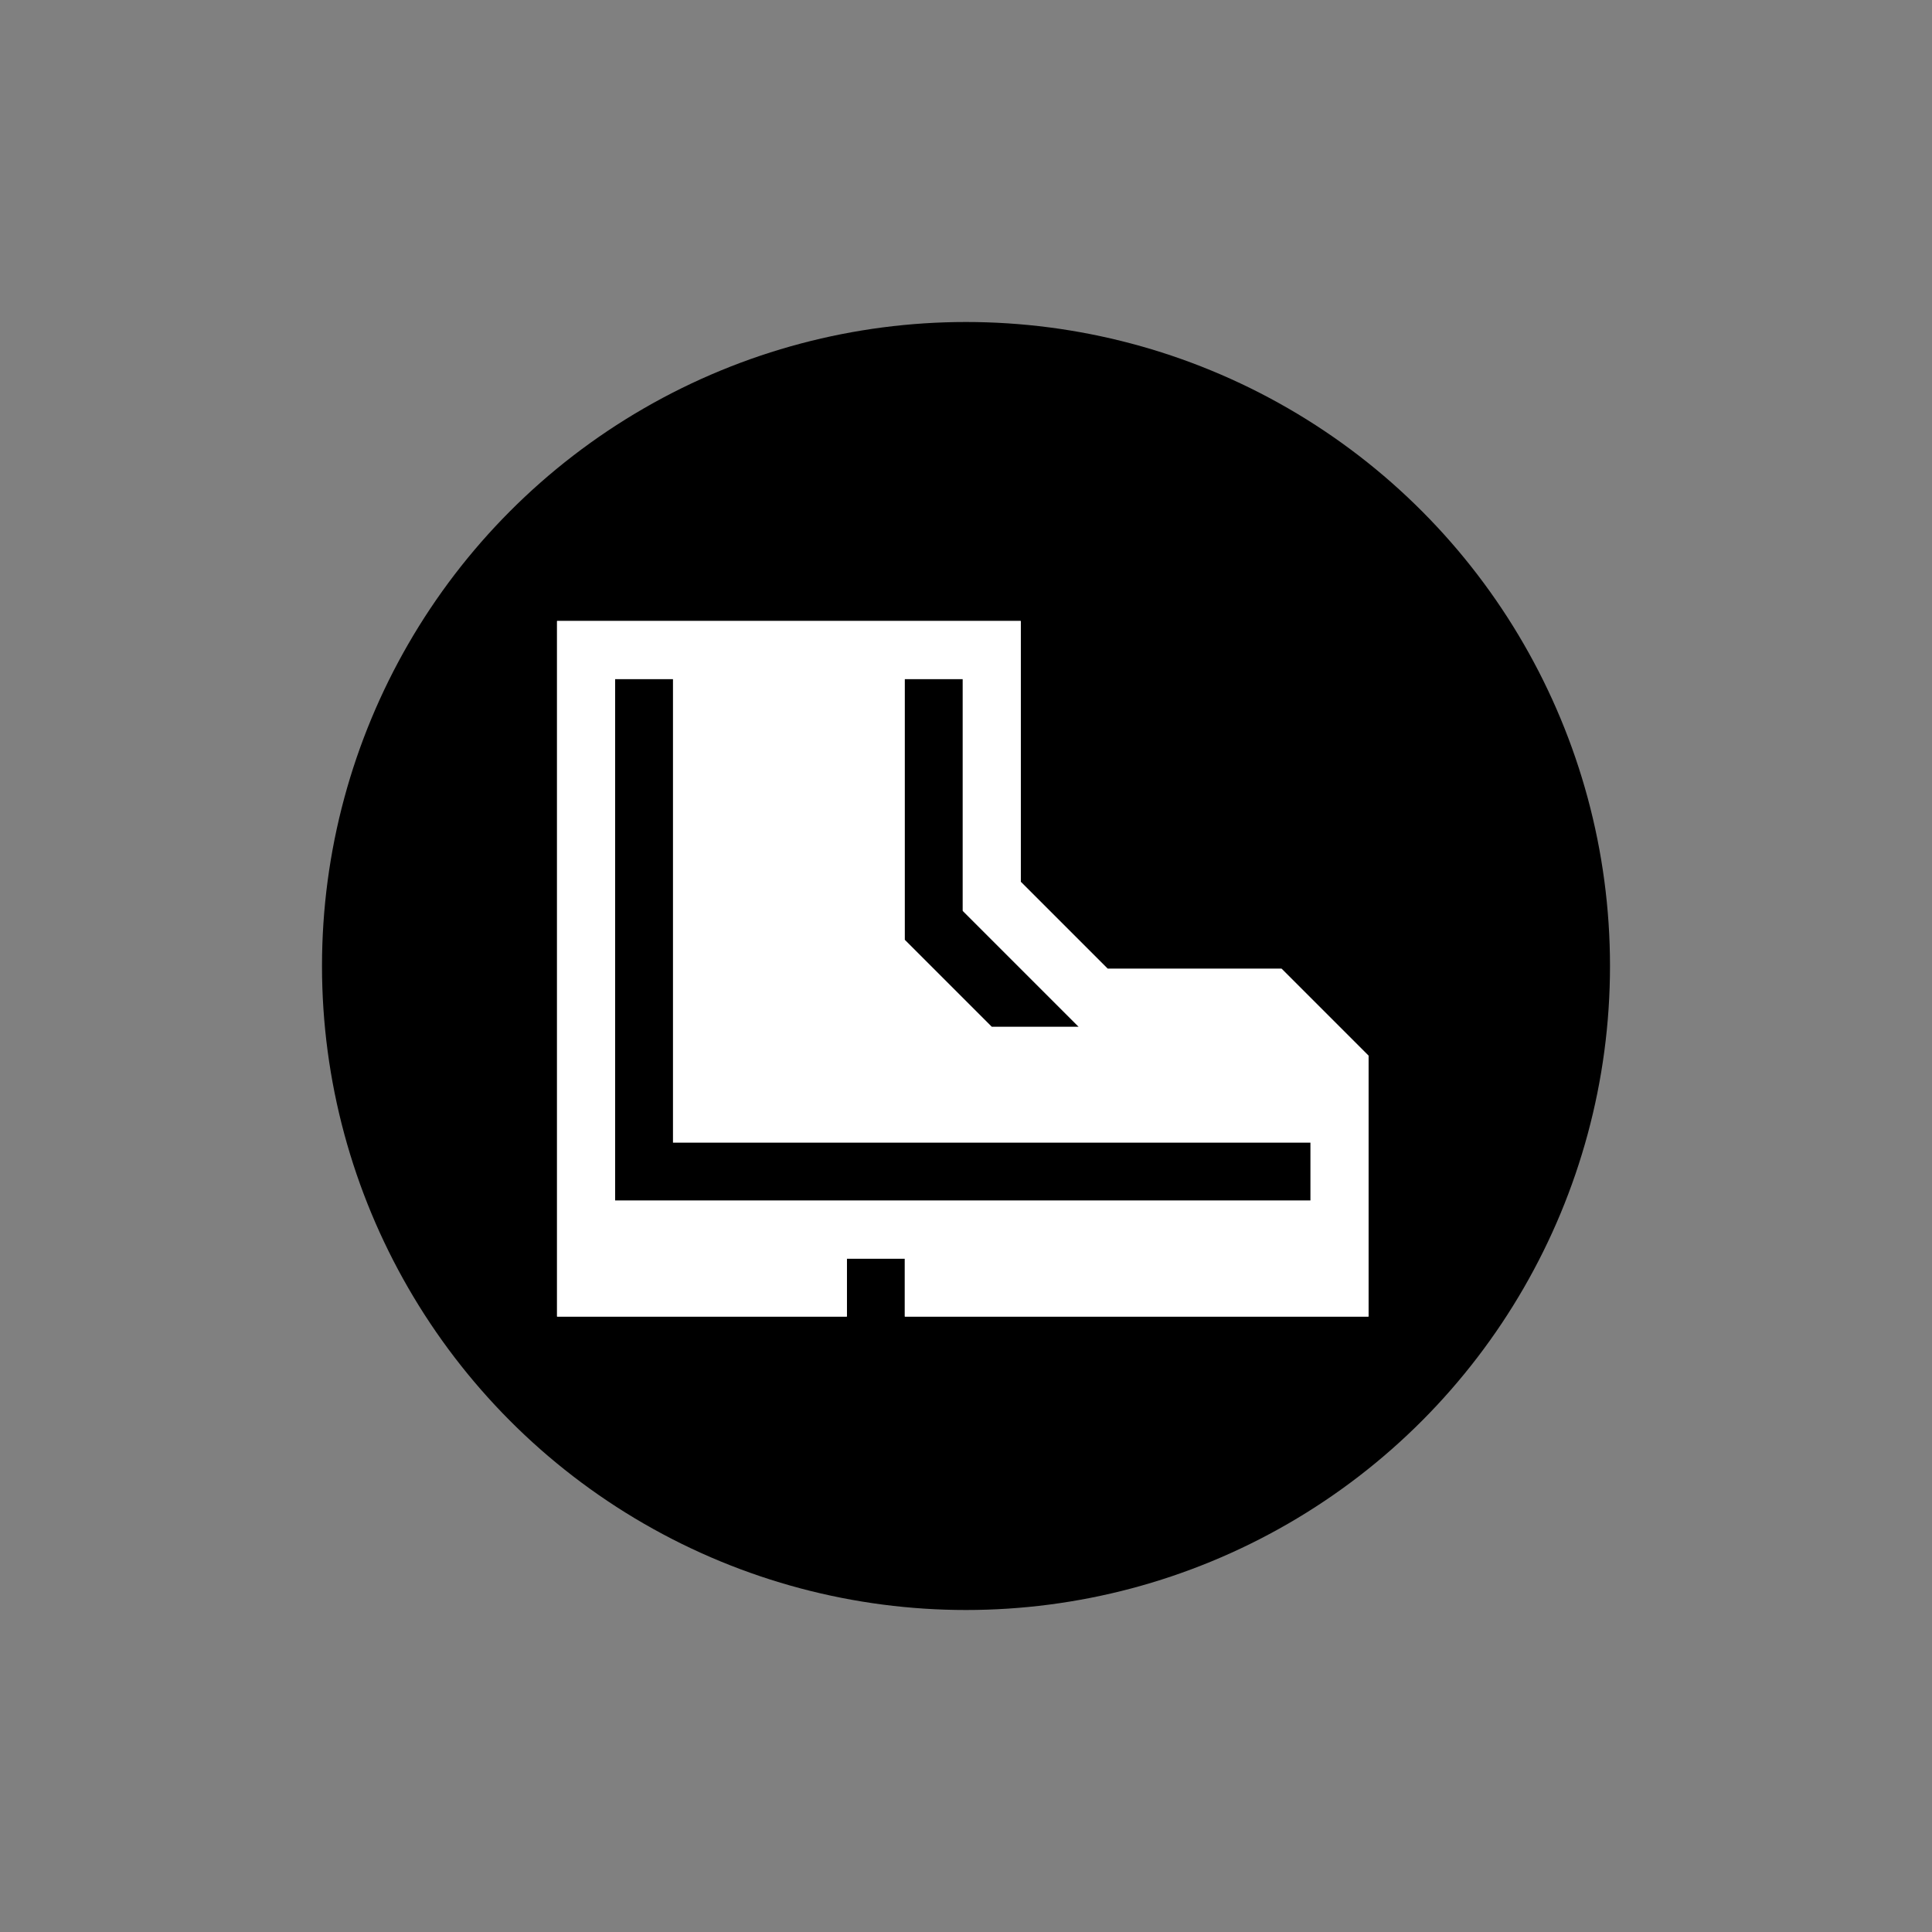 <?xml version="1.0" encoding="UTF-8" standalone="no"?>
<svg
   height="48"
   version="1.1"
   width="48"
   id="svg131"
   sodipodi:docname="pathfinding.svg"
   inkscape:version="1.3.2 (091e20e, 2023-11-25, custom)"
   xmlns:inkscape="http://www.inkscape.org/namespaces/inkscape"
   xmlns:sodipodi="http://sodipodi.sourceforge.net/DTD/sodipodi-0.dtd"
   xmlns="http://www.w3.org/2000/svg"
   xmlns:svg="http://www.w3.org/2000/svg"
   xmlns:rdf="http://www.w3.org/1999/02/22-rdf-syntax-ns#"
   xmlns:cc="http://creativecommons.org/ns#"
   xmlns:dc="http://purl.org/dc/elements/1.1/">
  <rect width="100%" height="100%" fill="#808080" stroke="none"/>
  <title
     id="title1">Path Finding Enabled</title>
  <sodipodi:namedview
     id="namedview131"
     pagecolor="#ffffff"
     bordercolor="#666666"
     borderopacity="1.0"
     inkscape:showpageshadow="2"
     inkscape:pageopacity="0.0"
     inkscape:pagecheckerboard="true"
     inkscape:deskcolor="#d1d1d1"
     inkscape:zoom="3.3964286"
     inkscape:cx="56.235541"
     inkscape:cy="24.290221"
     inkscape:window-width="1920"
     inkscape:window-height="1025"
     inkscape:window-x="-8"
     inkscape:window-y="-8"
     inkscape:window-maximized="1"
     inkscape:current-layer="svg131" />
  <defs
     id="defs1" />
  <g
     id="g1">
    <circle
       style="display:inline;fill:#000000;fill-opacity:1;stroke:none;stroke-width:2.71;stroke-miterlimit:4;stroke-dasharray:none;stroke-opacity:1"
       id="path1"
       cx="24"
       cy="24"
       r="16"
       inkscape:label="background" />
    <g
       id="g134"
       transform="matrix(-0.036,0,0,0.036,34,15.429)"
       inkscape:label="icon">
      <path
         id="path135"
         style="display:inline;fill:#ffffff"
         d="m 240,0 c 0,60 0,120 0,180 -20,20 -40,40 -60,60 -40,0 -80,0 -120,0 -20,20 -40,40 -60,60 0,60 0,120 0,180 106.667,0 213.333,0 320,0 0,-13.333 0,-26.667 0,-40 13.333,0 26.667,0 40,0 0,13.333 0,26.667 0,40 66.667,0 133.333,0 200,0 0,-160 0,-320 0,-480 C 453.333,0 346.667,0 240,0 Z"
         inkscape:label="boot_background" />
      <path
         id="rect103"
         style="fill:#000000"
         inkscape:label="boot_shadow"
         d="m 280,40 v 160 l -80,80 h 60 l 60,-60 V 40 Z m 200,0 V 360 H 40 v 40 H 520 V 40 Z"
         sodipodi:nodetypes="cccccccccccccc" />
      <path
         id="path134"
         d="m 240,0 v 180 l -60,60 H 60 C 46.667,253.333 13.333,286.667 0,300 v 180 h 320 v -40 h 40 v 40 H 560 V 0 Z m 40,40 H 520 V 400 H 40 v -80 c 13.333,-13.333 26.667,-26.667 40,-40 h 120 l 80,-80 z"
         sodipodi:nodetypes="cccccccccccccccccccccc"
         inkscape:label="boot_outline"
         style="display:inline;fill:#ffffff" />
    </g>
  </g>
</svg>
